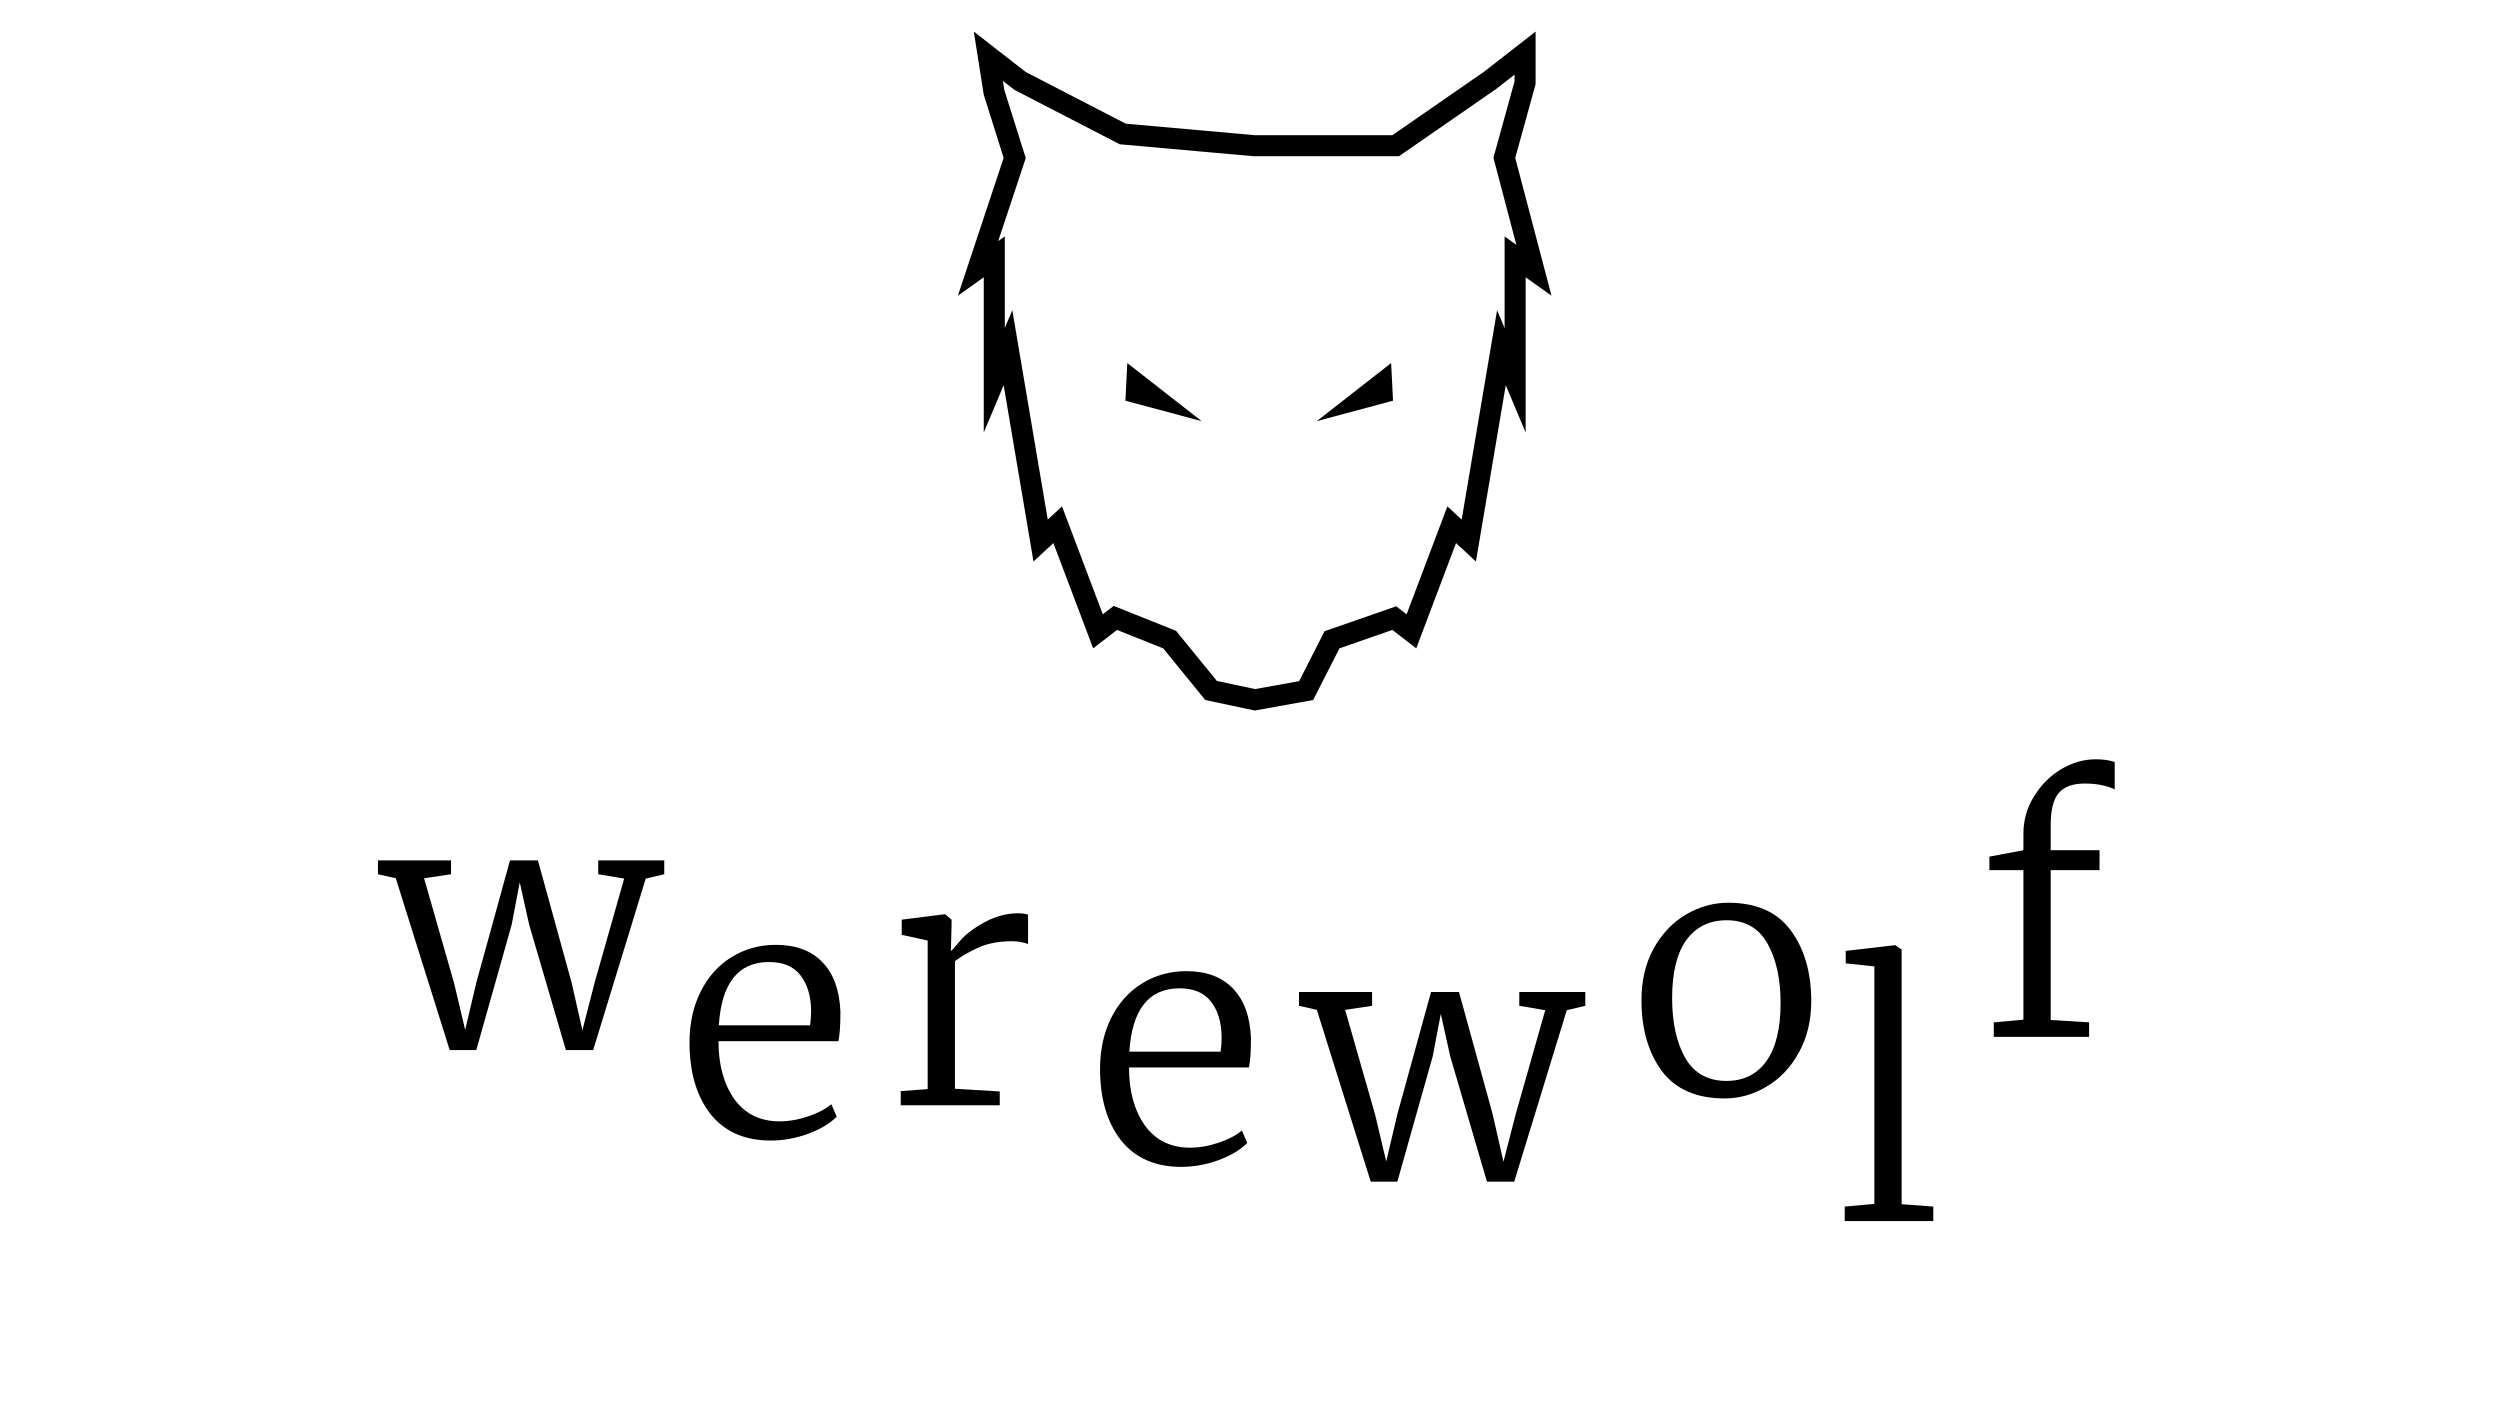 <svg width="475" height="271" viewBox="0 0 475 271" fill="none" xmlns="http://www.w3.org/2000/svg">
<rect width="475" height="271" fill="white"/>
<path fill-rule="evenodd" clip-rule="evenodd" d="M194.894 13.684L189.639 9.593L185.024 6L185.933 11.778L186.913 18L190.693 30L184.135 49.752L183.162 52.684L182.913 53.433L182 56.184L182.913 55.534L186.913 52.684V54.08V57.596V71.854V73.824V74.823V82.184L187.801 80.07L190.693 73.184L190.913 74.487L191.939 80.548L195.565 101.971L196.362 106.684L196.974 106.118L199.869 103.437L200.142 103.184L201.668 107.223L206.222 119.273L207.701 123.184L211.011 120.63L212.236 119.684L221 123.184L229 133L238.394 135L249.5 133L254.5 123.184L264.552 119.684L265.776 120.63L269.087 123.184L270.565 119.273L275.12 107.223L276.646 103.184L276.918 103.437L279.814 106.118L280.426 106.684L281.223 101.971L284.849 80.548L285.874 74.487L286.095 73.184L288.986 80.07L289.874 82.184V74.823V73.824V71.854V57.596V53.233V52.684L293.874 55.534L294.788 56.184L293.874 52.715L293.866 52.684L293.196 50.14L287.894 30L291.764 16V11.069V6L287.764 9.114L281.894 13.684L264.552 25.684L238.394 25.684L213.894 23.5L194.894 13.684ZM287.764 14.184L284.351 16.841L284.262 16.91L284.17 16.974L266.828 28.974L265.801 29.684H264.552L238.394 29.684H238.216L238.039 29.669L213.539 27.484L212.756 27.414L212.058 27.054L193.058 17.238L192.729 17.068L192.437 16.841L190.549 15.371L190.818 17.083L194.508 28.798L194.897 30.032L194.489 31.26L189.656 45.82L190.913 44.924V52.684V62.329L192.338 58.935L194.637 72.517L199.072 98.724L201.783 96.213L203.883 101.77L209.533 116.718L209.792 116.518L211.6 115.123L213.72 115.97L222.484 119.47L223.446 119.854L224.101 120.657L231.211 129.381L238.458 130.924L246.837 129.415L250.936 121.369L251.666 119.936L253.185 119.407L263.236 115.907L265.281 115.195L266.995 116.518L267.255 116.718L272.904 101.77L275.005 96.213L277.716 98.724L282.151 72.517L284.449 58.935L285.874 62.329V52.684V44.924L288.105 46.513L284.026 31.018L283.751 29.975L284.038 28.934L287.764 15.457V14.184ZM218.42 77.365L213.824 76.134L213.939 73.866L214.187 68.984L218.039 71.993L220.241 73.712L228.313 80.016L218.42 77.365ZM264.676 76.134L260.08 77.365L250.187 80.016L258.259 73.712L260.461 71.993L264.313 68.984L264.561 73.866L264.676 76.134Z" fill="black"/>
<path d="M71.808 163.48H85.696V166.104L80.576 166.872L86.272 186.776L88.384 195.672L90.496 186.712L96.896 163.48H102.208L108.608 186.712L110.656 195.736L112.96 186.776L118.592 166.936L113.664 166.104V163.48H126.208V166.104L122.688 166.936L112.704 199.512H107.52L100.544 175.704L98.752 167.64L97.216 175.704L90.496 199.512H85.44L75.2 166.872L71.808 166.104V163.48Z" fill="black"/>
<path d="M246.808 188.48H260.696V191.104L255.576 191.872L261.272 211.776L263.384 220.672L265.496 211.712L271.896 188.48H277.208L283.608 211.712L285.656 220.736L287.96 211.776L293.592 191.936L288.664 191.104V188.48H301.208V191.104L297.688 191.936L287.704 224.512H282.52L275.544 200.704L273.752 192.64L272.216 200.704L265.496 224.512H260.44L250.2 191.872L246.808 191.104V188.48Z" fill="black"/>
<path d="M146.432 216.704C141.483 216.704 137.664 215.019 134.976 211.648C132.331 208.235 131.008 203.712 131.008 198.08C131.008 194.453 131.712 191.232 133.12 188.416C134.528 185.6 136.469 183.424 138.944 181.888C141.461 180.309 144.277 179.52 147.392 179.52C151.189 179.52 154.133 180.608 156.224 182.784C158.357 184.96 159.509 188.096 159.68 192.192C159.68 194.837 159.552 196.715 159.296 197.824H136.512C136.512 202.304 137.515 205.973 139.52 208.832C141.568 211.648 144.427 213.056 148.096 213.056C149.888 213.056 151.723 212.736 153.6 212.096C155.477 211.456 156.928 210.688 157.952 209.792L158.976 212.16C157.739 213.44 155.925 214.528 153.536 215.424C151.189 216.277 148.821 216.704 146.432 216.704ZM153.92 194.816C154.048 193.92 154.112 192.981 154.112 192C154.069 189.184 153.387 186.944 152.064 185.28C150.784 183.616 148.8 182.784 146.112 182.784C140.267 182.784 137.088 186.795 136.576 194.816H153.92Z" fill="black"/>
<path d="M171.136 207.312L176.256 206.928V178.704L171.328 177.616V174.736L179.456 173.712H179.584L180.8 174.736V175.76L180.672 180.624H180.8C180.885 180.539 181.44 179.899 182.464 178.704C183.531 177.467 185.088 176.293 187.136 175.184C189.227 174.075 191.317 173.52 193.408 173.52C194.091 173.52 194.731 173.605 195.328 173.776V179.408C195.157 179.28 194.773 179.152 194.176 179.024C193.621 178.896 193.024 178.832 192.384 178.832C189.952 178.832 187.883 179.195 186.176 179.92C184.469 180.645 182.891 181.541 181.44 182.608V206.864L189.952 207.376V210H171.136V207.312Z" fill="black"/>
<path d="M224.432 221.704C219.483 221.704 215.664 220.019 212.976 216.648C210.331 213.235 209.008 208.712 209.008 203.08C209.008 199.453 209.712 196.232 211.12 193.416C212.528 190.6 214.469 188.424 216.944 186.888C219.461 185.309 222.277 184.52 225.392 184.52C229.189 184.52 232.133 185.608 234.224 187.784C236.357 189.96 237.509 193.096 237.68 197.192C237.68 199.837 237.552 201.715 237.296 202.824H214.512C214.512 207.304 215.515 210.973 217.52 213.832C219.568 216.648 222.427 218.056 226.096 218.056C227.888 218.056 229.723 217.736 231.6 217.096C233.477 216.456 234.928 215.688 235.952 214.792L236.976 217.16C235.739 218.44 233.925 219.528 231.536 220.424C229.189 221.277 226.821 221.704 224.432 221.704ZM231.92 199.816C232.048 198.92 232.112 197.981 232.112 197C232.069 194.184 231.387 191.944 230.064 190.28C228.784 188.616 226.8 187.784 224.112 187.784C218.267 187.784 215.088 191.795 214.576 199.816H231.92Z" fill="black"/>
<path d="M311.88 190.016C311.88 186.304 312.648 183.04 314.184 180.224C315.763 177.408 317.811 175.253 320.328 173.76C322.888 172.267 325.555 171.52 328.328 171.52C333.704 171.52 337.672 173.269 340.232 176.768C342.835 180.267 344.136 184.747 344.136 190.208C344.136 193.92 343.347 197.184 341.768 200C340.232 202.816 338.184 204.971 335.624 206.464C333.107 207.957 330.461 208.704 327.688 208.704C322.312 208.704 318.323 206.955 315.72 203.456C313.16 199.957 311.88 195.477 311.88 190.016ZM328.008 205.376C331.293 205.376 333.832 204.117 335.624 201.6C337.416 199.083 338.312 195.413 338.312 190.592C338.312 185.984 337.48 182.208 335.816 179.264C334.152 176.32 331.571 174.848 328.072 174.848C324.787 174.848 322.227 176.107 320.392 178.624C318.6 181.141 317.704 184.811 317.704 189.632C317.704 194.283 318.536 198.08 320.2 201.024C321.907 203.925 324.509 205.376 328.008 205.376Z" fill="black"/>
<path d="M356.128 183.616L350.688 183.04V180.672L360.032 179.584H360.096L361.312 180.416V228.8L367.328 229.248V232H350.496V229.248L356.128 228.736V183.616Z" fill="black"/>
<path d="M384.448 165.32H377.984V162.76L384.448 161.544V158.408C384.448 155.848 385.109 153.501 386.432 151.368C387.755 149.192 389.461 147.464 391.552 146.184C393.685 144.904 395.904 144.264 398.208 144.264C399.573 144.264 400.768 144.435 401.792 144.776V150.024C401.451 149.768 400.747 149.512 399.68 149.256C398.656 149 397.461 148.872 396.096 148.872C393.835 148.872 392.192 149.469 391.168 150.664C390.144 151.859 389.632 153.885 389.632 156.744V161.544H398.912V165.32H389.632V193.8L396.928 194.248V197H378.816V194.248L384.448 193.736V165.32Z" fill="black"/>
</svg>
